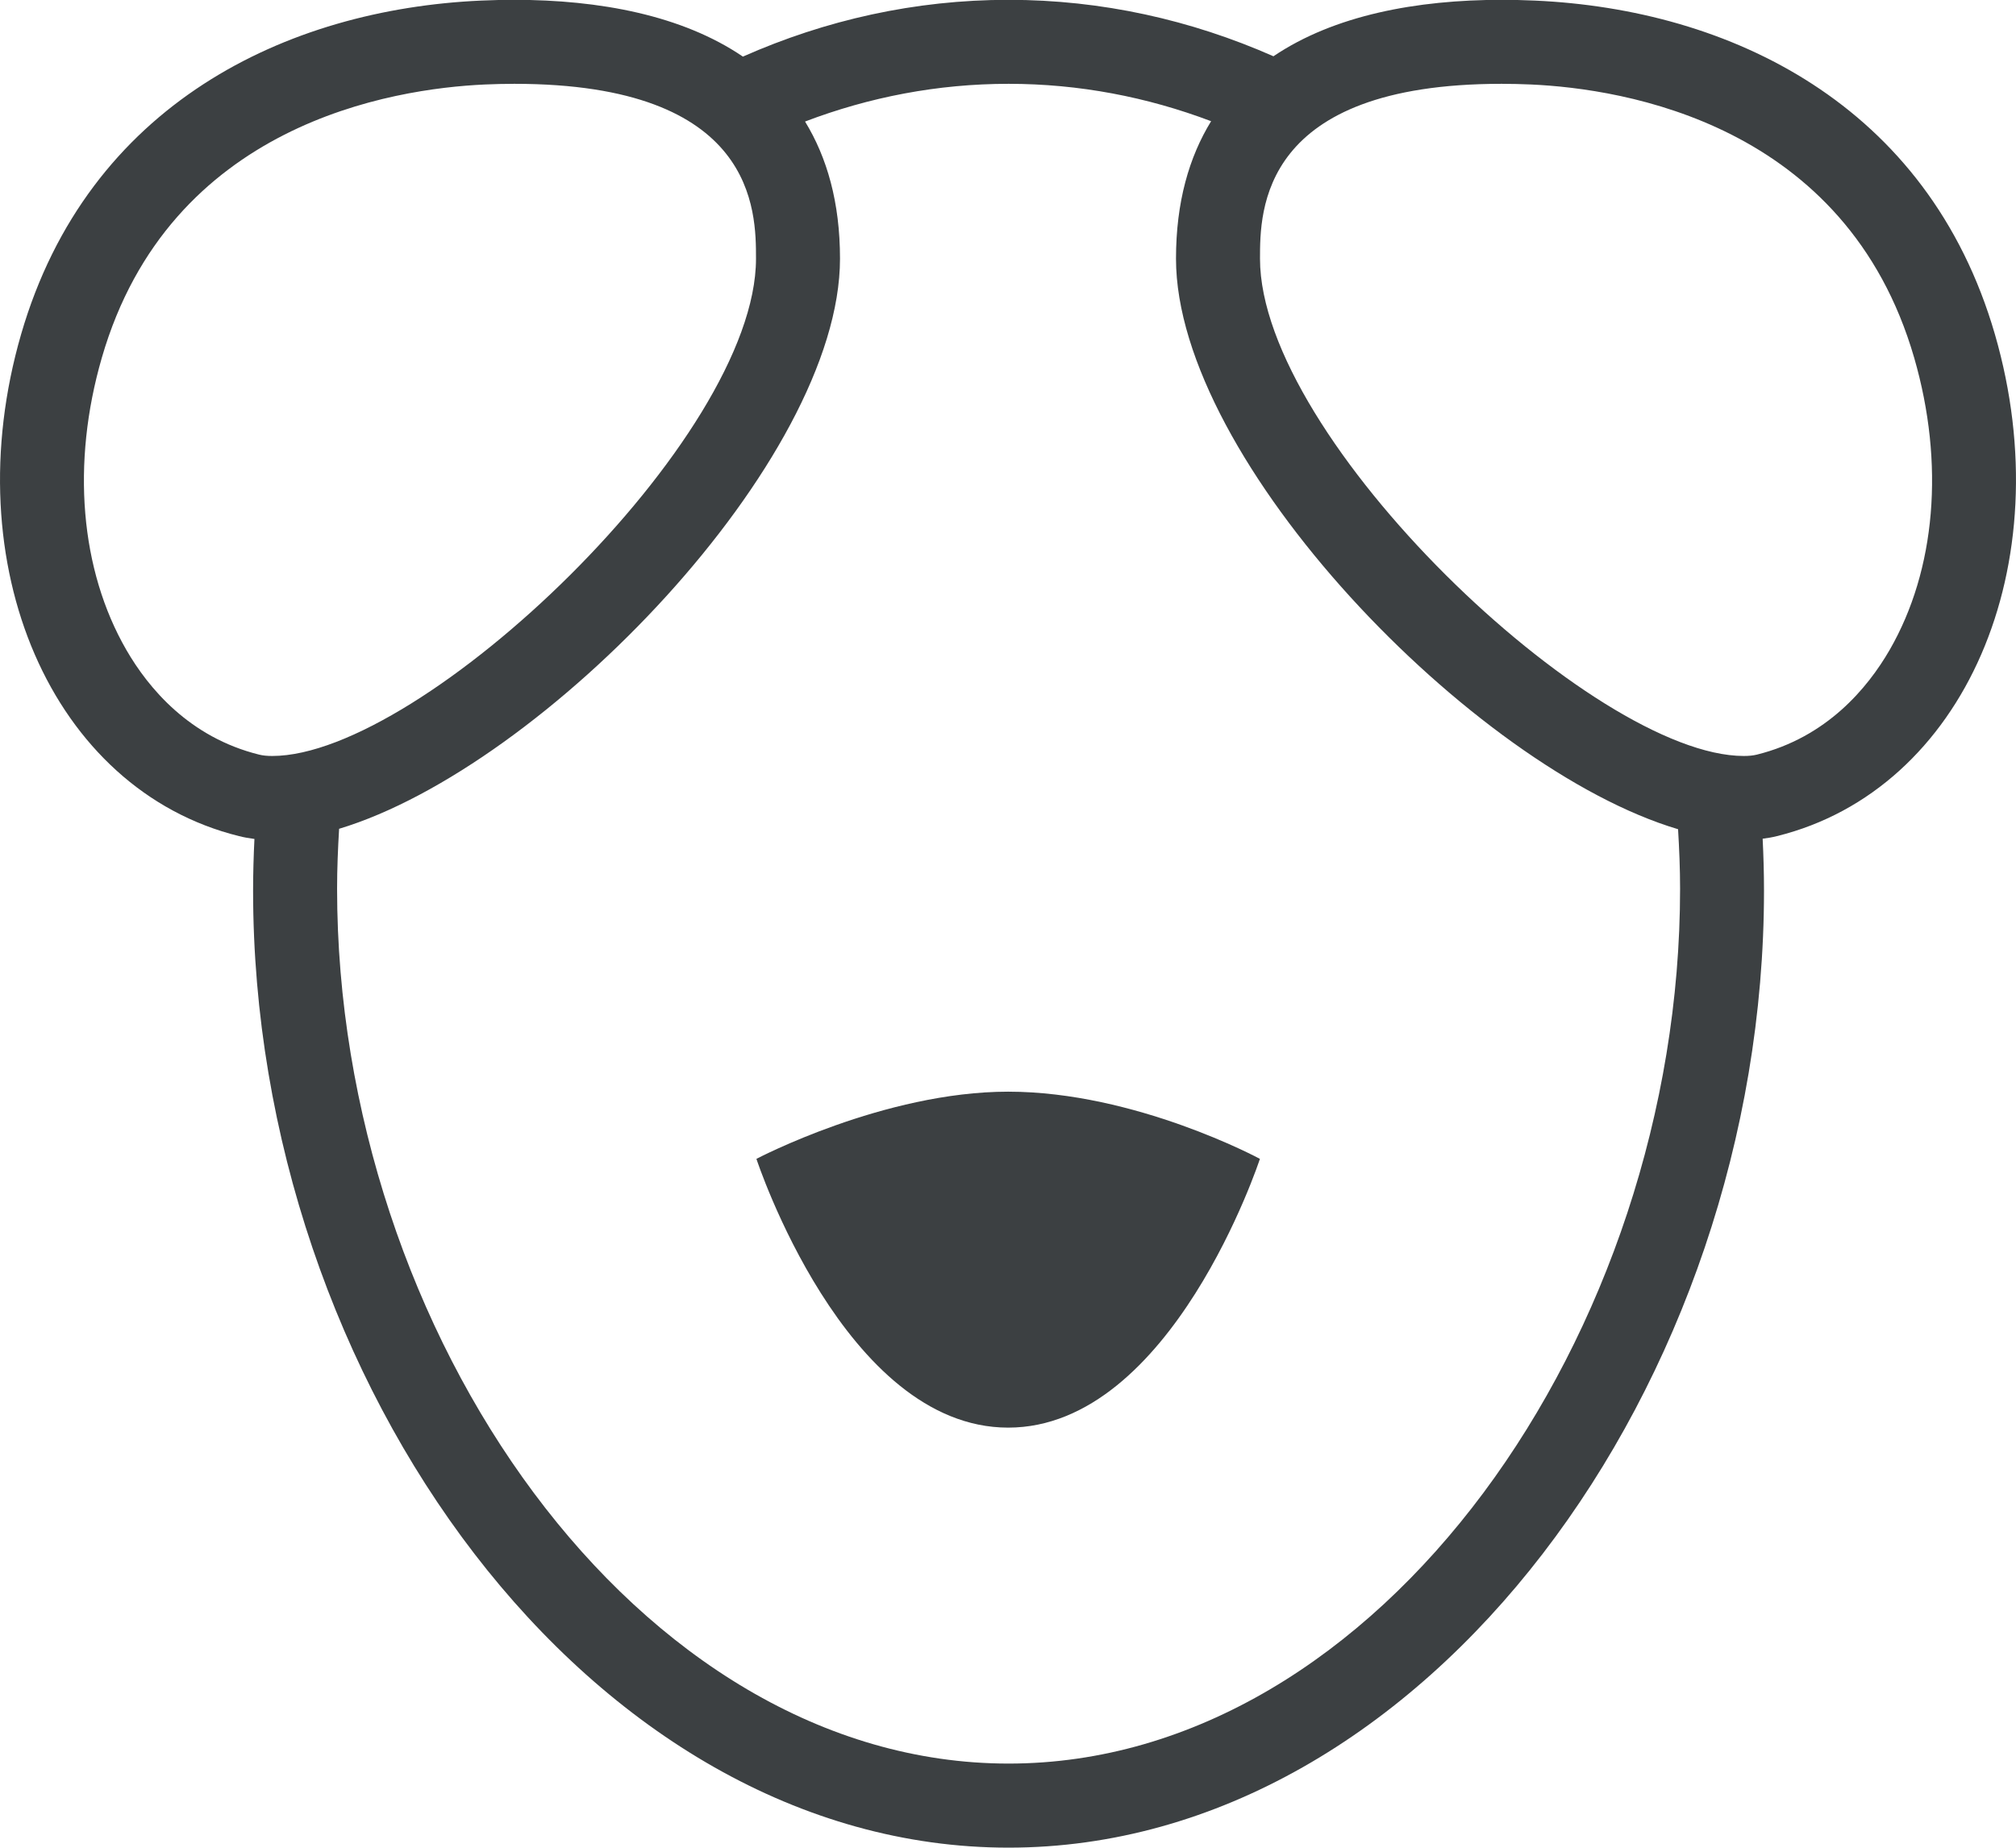 <svg xmlns="http://www.w3.org/2000/svg" xmlns:xlink="http://www.w3.org/1999/xlink" preserveAspectRatio="xMidYMid" width="24" height="22" viewBox="0 0 24 22">
  <defs>
    <style>
      .cls-1 {
        fill: #3c4042;
        fill-rule: evenodd;
      }
    </style>
  </defs>
  <path d="M21.155,9.955 C21.100,9.969 21.042,9.979 20.984,9.986 C20.994,10.191 21.000,10.397 21.000,10.605 C21.000,16.464 16.974,21.999 12.006,21.999 C7.039,21.999 3.013,16.464 3.013,10.605 C3.013,10.398 3.019,10.193 3.029,9.989 C2.966,9.981 2.904,9.970 2.845,9.955 C0.616,9.403 -0.545,6.729 0.251,3.981 C1.047,1.235 3.416,0.110 5.727,0.007 C5.859,0.001 5.991,-0.002 6.123,-0.002 C7.136,-0.002 8.121,0.182 8.844,0.674 C9.828,0.238 10.893,-0.002 12.006,-0.002 C13.116,-0.002 14.179,0.237 15.160,0.670 C15.884,0.181 16.866,-0.002 17.877,-0.002 C18.009,-0.002 18.140,0.001 18.272,0.007 C20.584,0.110 22.953,1.235 23.749,3.981 C24.545,6.729 23.384,9.403 21.155,9.955 ZM6.123,0.998 C6.007,0.998 5.889,1.001 5.772,1.006 C4.670,1.056 2.019,1.471 1.212,4.260 C0.848,5.517 0.954,6.784 1.504,7.738 C1.767,8.193 2.254,8.779 3.085,8.985 C3.129,8.996 3.181,9.001 3.241,9.001 C5.025,9.001 9.000,5.224 9.000,3.080 C9.000,2.511 9.000,0.998 6.123,0.998 ZM12.007,0.998 C11.162,0.998 10.349,1.156 9.584,1.447 C9.845,1.874 10.000,2.408 10.000,3.080 C10.000,5.481 6.472,9.134 4.037,9.868 C4.023,10.104 4.013,10.341 4.013,10.582 C4.013,15.874 7.592,20.998 12.007,20.998 C16.422,20.998 20.001,15.874 20.001,10.582 C20.001,10.343 19.991,10.107 19.977,9.873 C17.541,9.149 14.000,5.486 14.000,3.080 C14.000,2.406 14.156,1.870 14.418,1.443 C13.657,1.155 12.847,0.998 12.007,0.998 ZM22.788,4.260 C21.980,1.471 19.330,1.056 18.227,1.006 C18.110,1.001 17.993,0.998 17.877,0.998 C15.000,0.998 15.000,2.511 15.000,3.080 C15.000,5.224 18.974,9.001 20.759,9.001 C20.819,9.001 20.871,8.996 20.915,8.985 C21.746,8.779 22.233,8.193 22.496,7.738 C23.046,6.784 23.152,5.517 22.788,4.260 ZM12.002,16.998 C10.054,16.998 9.005,13.798 9.005,13.798 C9.005,13.798 10.523,12.998 12.002,12.998 C13.519,12.998 14.999,13.798 14.999,13.798 C14.999,13.798 13.951,16.998 12.002,16.998 Z" class="cls-1"/>
</svg>
